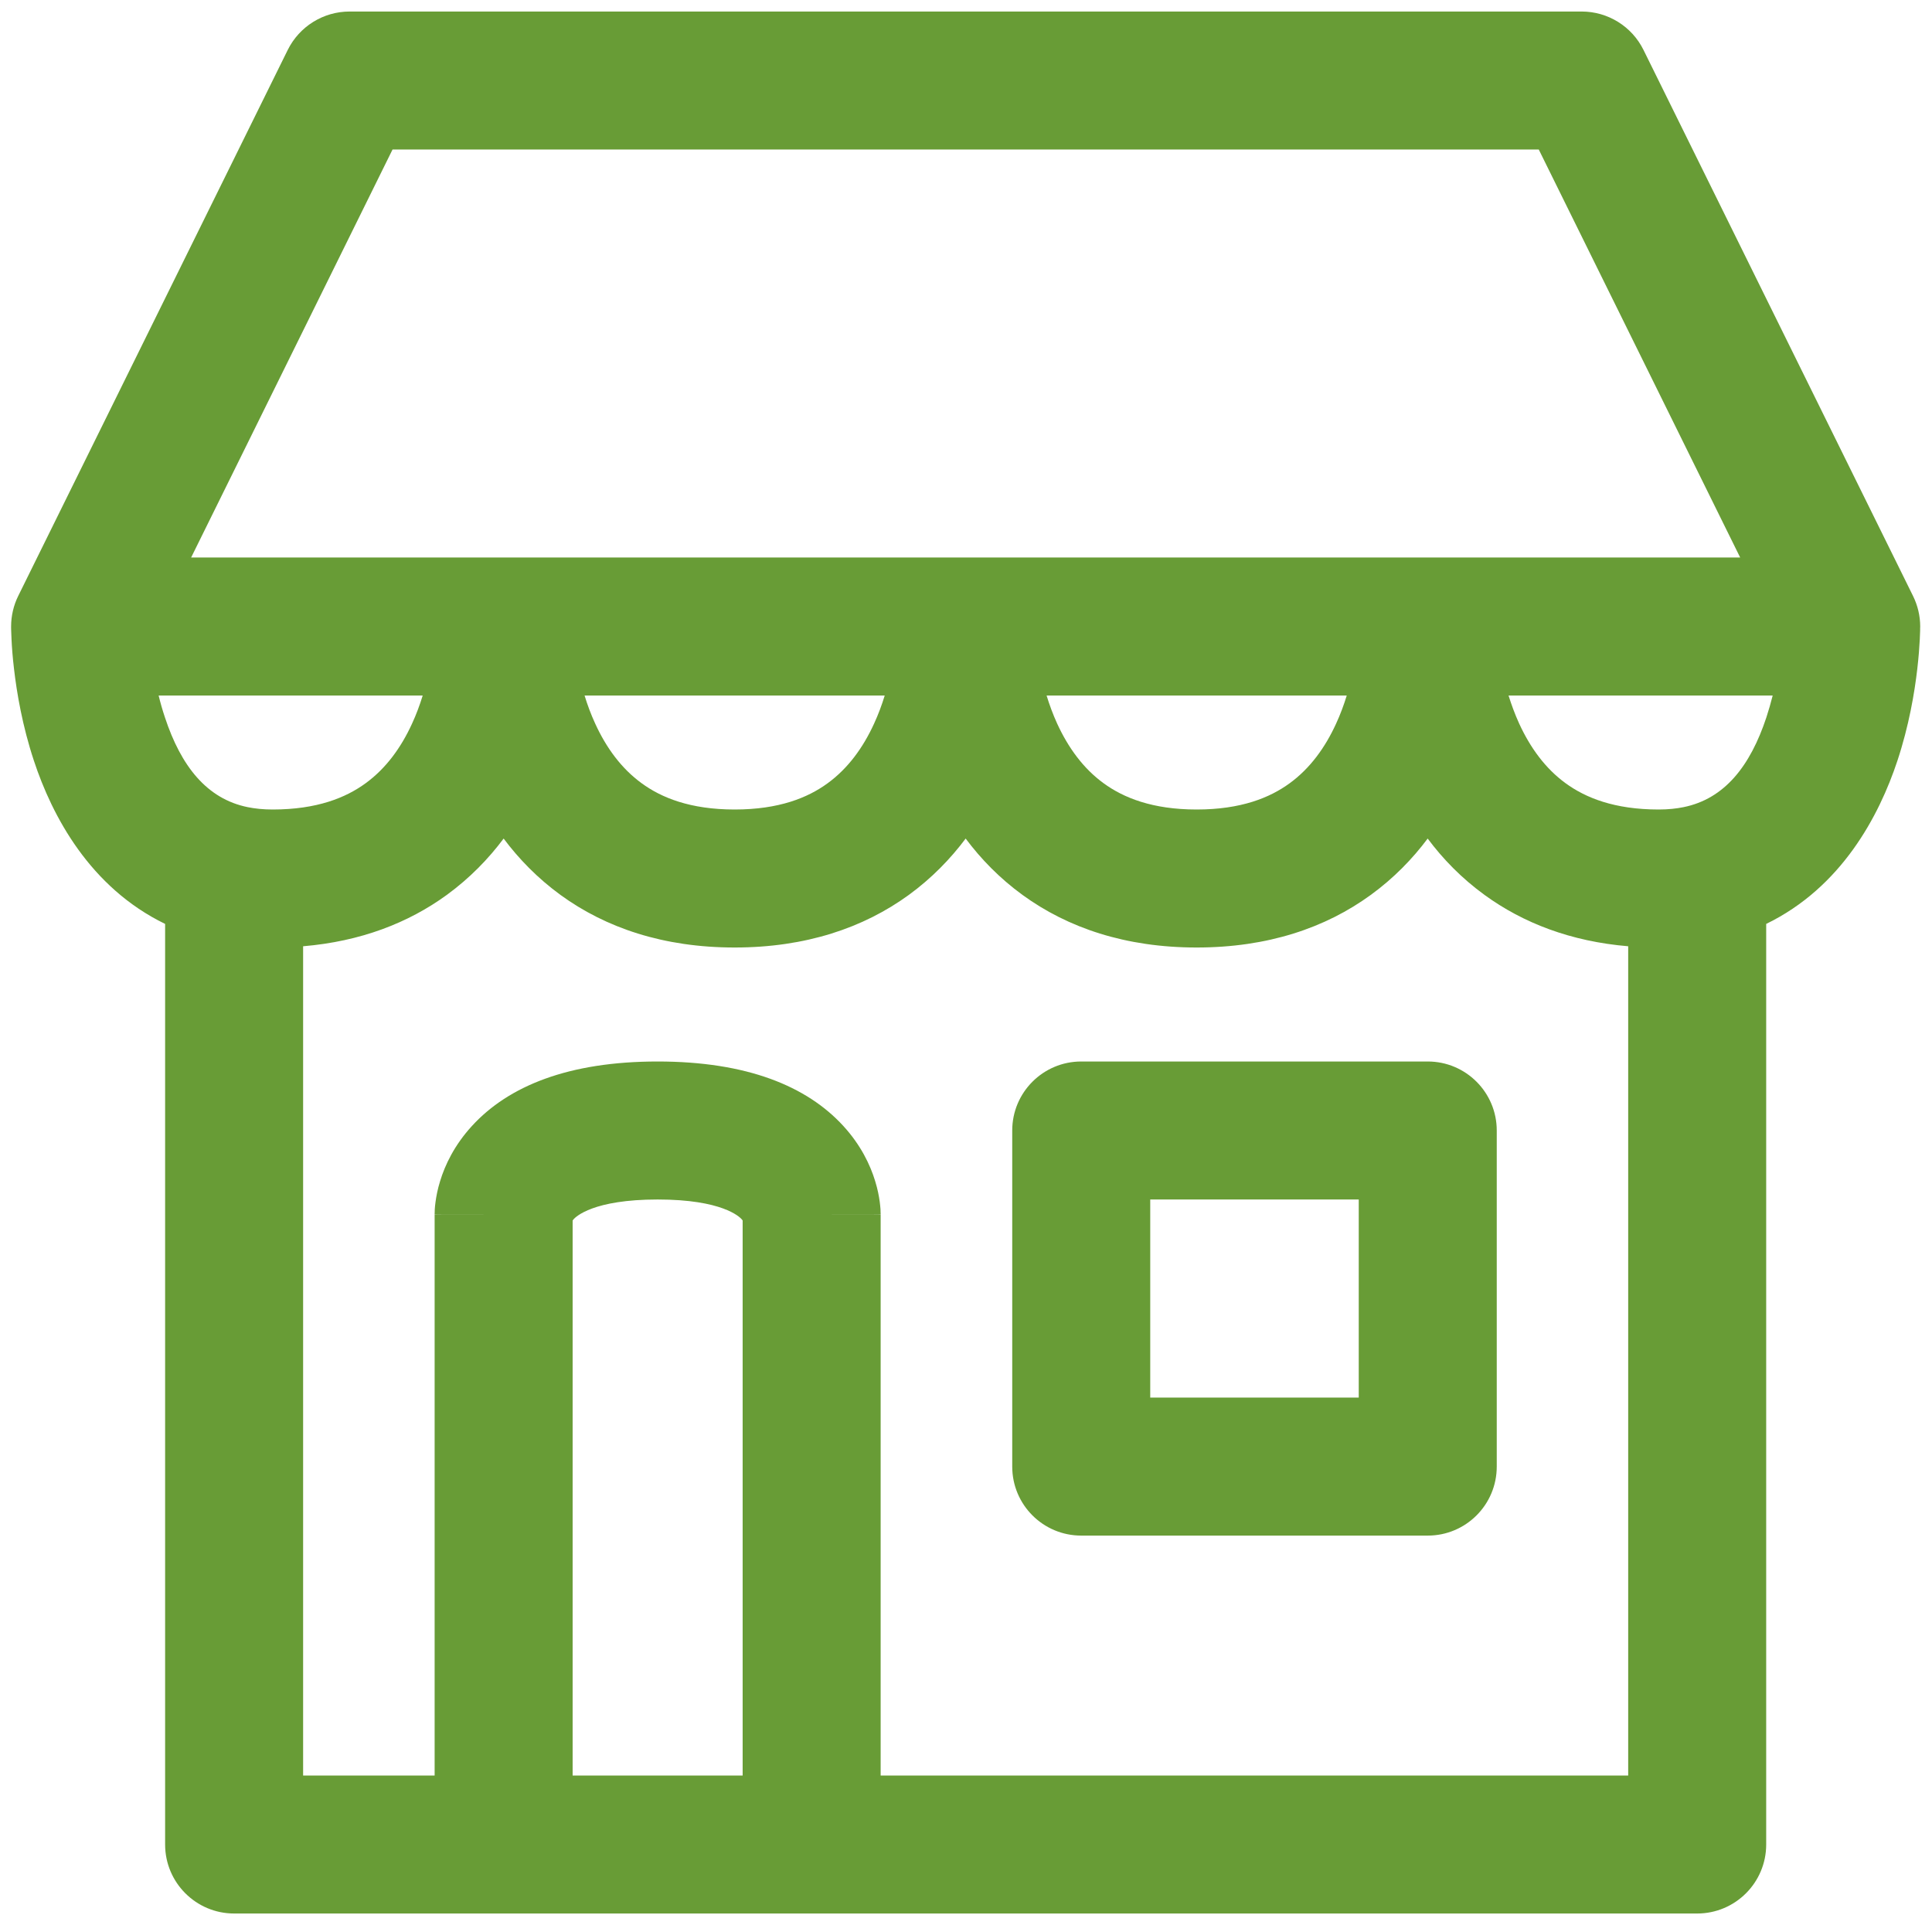 <svg width="28" height="28" viewBox="0 0 28 28" fill="none" xmlns="http://www.w3.org/2000/svg">
<g clip-path="url(#clip0_1054_21870)">
<path fill-rule="evenodd" clip-rule="evenodd" d="M5.067 0.167C4.686 0.167 4.339 0.383 4.17 0.724L0.264 8.637C0.196 8.775 0.161 8.926 0.161 9.08H1.161C0.161 9.08 0.161 9.08 0.161 9.08L0.161 9.081L0.161 9.083L0.161 9.088L0.161 9.1L0.162 9.139C0.163 9.17 0.164 9.213 0.167 9.266C0.172 9.371 0.182 9.518 0.203 9.693C0.243 10.04 0.324 10.519 0.491 11.024C0.756 11.827 1.303 12.861 2.393 13.39V26.732C2.393 27.284 2.841 27.732 3.393 27.732H7.299H11.763H24.597C25.149 27.732 25.597 27.284 25.597 26.732V13.39C26.687 12.861 27.233 11.827 27.499 11.024C27.666 10.519 27.747 10.04 27.787 9.693C27.807 9.518 27.818 9.371 27.823 9.266C27.826 9.213 27.827 9.17 27.828 9.139L27.828 9.1L27.829 9.088L27.829 9.083L27.829 9.081V9.08C27.829 9.08 27.829 9.08 26.829 9.08H27.829C27.829 8.926 27.793 8.775 27.725 8.637L23.819 0.724C23.651 0.383 23.303 0.167 22.923 0.167H5.067ZM5.689 2.167L2.77 8.08H7.299H13.995H20.691H25.22L22.301 2.167H5.689ZM2.39 10.396C2.354 10.289 2.324 10.183 2.299 10.08H6.126C6.085 10.214 6.034 10.353 5.971 10.489C5.813 10.834 5.595 11.136 5.298 11.352C5.012 11.561 4.594 11.732 3.951 11.732C3.814 11.732 3.695 11.719 3.591 11.698C2.997 11.578 2.623 11.103 2.39 10.396ZM6.475 12.97C6.808 12.727 7.079 12.447 7.299 12.153C7.519 12.447 7.79 12.727 8.123 12.97C8.779 13.447 9.616 13.732 10.647 13.732C11.678 13.732 12.515 13.447 13.171 12.97C13.504 12.727 13.775 12.447 13.995 12.153C14.215 12.447 14.485 12.727 14.819 12.97C15.475 13.447 16.312 13.732 17.343 13.732C18.374 13.732 19.211 13.447 19.866 12.97C20.2 12.727 20.471 12.447 20.691 12.153C20.91 12.447 21.181 12.727 21.515 12.97C22.074 13.377 22.766 13.644 23.597 13.714V25.732H12.763V17.601H11.763C12.763 17.601 12.763 17.6 12.763 17.599L12.763 17.598L12.763 17.594L12.763 17.586L12.762 17.568C12.762 17.556 12.761 17.542 12.761 17.527C12.759 17.496 12.755 17.46 12.75 17.419C12.739 17.338 12.72 17.235 12.684 17.119C12.613 16.884 12.476 16.595 12.221 16.317C11.693 15.741 10.825 15.384 9.531 15.384C8.237 15.384 7.369 15.741 6.841 16.317C6.586 16.595 6.449 16.884 6.378 17.119C6.342 17.235 6.323 17.338 6.312 17.419C6.306 17.46 6.303 17.496 6.301 17.527C6.3 17.542 6.3 17.556 6.3 17.568L6.299 17.586L6.299 17.594L6.299 17.598L6.299 17.599C6.299 17.6 6.299 17.601 7.299 17.601H6.299V25.732H4.393V13.714C5.224 13.644 5.916 13.377 6.475 12.97ZM15.322 10.489C15.26 10.353 15.209 10.214 15.168 10.08H19.518C19.477 10.214 19.426 10.353 19.363 10.489C19.205 10.834 18.987 11.136 18.69 11.352C18.404 11.561 17.986 11.732 17.343 11.732C16.7 11.732 16.282 11.561 15.995 11.352C15.698 11.136 15.481 10.834 15.322 10.489ZM22.018 10.489C21.956 10.353 21.905 10.214 21.863 10.08H25.691C25.665 10.183 25.635 10.289 25.6 10.396C25.366 11.103 24.993 11.578 24.398 11.698C24.295 11.719 24.176 11.732 24.039 11.732C23.395 11.732 22.978 11.561 22.691 11.352C22.394 11.136 22.177 10.834 22.018 10.489ZM8.472 10.08H12.822C12.781 10.214 12.73 10.353 12.667 10.489C12.509 10.834 12.291 11.136 11.994 11.352C11.708 11.561 11.29 11.732 10.647 11.732C10.004 11.732 9.586 11.561 9.3 11.352C9.003 11.136 8.785 10.834 8.627 10.489C8.564 10.353 8.513 10.214 8.472 10.08ZM10.763 17.688V25.732H8.299V17.688C8.303 17.683 8.308 17.676 8.315 17.668C8.345 17.636 8.593 17.384 9.531 17.384C10.469 17.384 10.717 17.636 10.747 17.668C10.754 17.676 10.759 17.683 10.763 17.688ZM15.67 15.384C15.118 15.384 14.67 15.832 14.67 16.384V21.255C14.67 21.808 15.118 22.255 15.67 22.255H20.692C21.244 22.255 21.692 21.808 21.692 21.255V16.384C21.692 15.832 21.244 15.384 20.692 15.384H15.67ZM16.67 20.255V17.384H19.692V20.255H16.67Z" fill="#689C36"/>
</g>
<defs>
<clipPath id="clip0_1054_21870">
<rect width="28" height="28" fill="white"/>
</clipPath>
</defs>
</svg>
